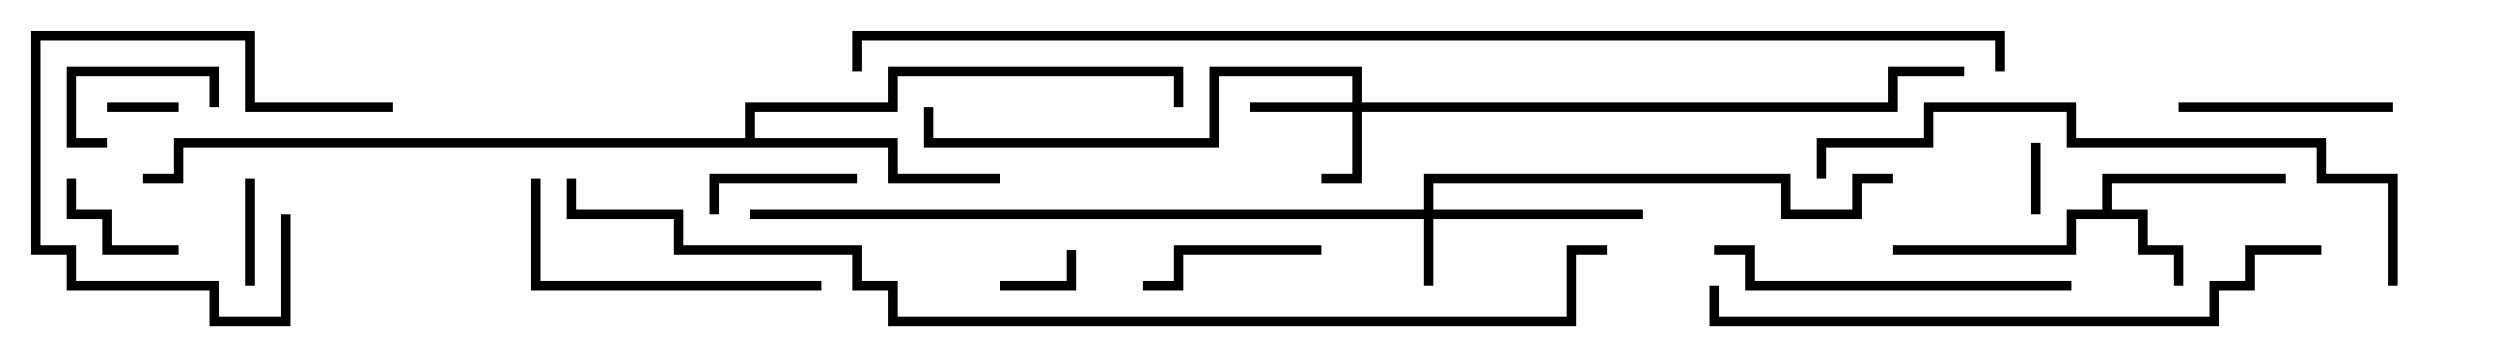 <svg version="1.1" width="105" height="15" xmlns="http://www.w3.org/2000/svg"><path d="M88.3,8.8L88.3,7.3L96,7.3L96,7.7L88.7,7.7L88.7,8.8L90.2,8.8L90.2,10.3L91.7,10.3L91.7,12L91.3,12L91.3,10.7L89.8,10.7L89.8,9.2L87.2,9.2L87.2,10.7L79.5,10.7L79.5,10.3L86.8,10.3L86.8,8.8z" stroke="none"/><path d="M31.3,5.8L31.3,4.3L37.3,4.3L37.3,2.8L49.7,2.8L49.7,4.5L49.3,4.5L49.3,3.2L37.7,3.2L37.7,4.7L31.7,4.7L31.7,5.8L37.7,5.8L37.7,7.3L42,7.3L42,7.7L37.3,7.7L37.3,6.2L7.7,6.2L7.7,7.7L6,7.7L6,7.3L7.3,7.3L7.3,5.8z" stroke="none"/><path d="M59.8,8.8L59.8,7.3L75.2,7.3L75.2,8.8L77.8,8.8L77.8,7.3L79.5,7.3L79.5,7.7L78.2,7.7L78.2,9.2L74.8,9.2L74.8,7.7L60.2,7.7L60.2,8.8L69,8.8L69,9.2L60.2,9.2L60.2,12L59.8,12L59.8,9.2L31.5,9.2L31.5,8.8z" stroke="none"/><path d="M56.8,4.3L56.8,3.2L51.2,3.2L51.2,6.2L38.8,6.2L38.8,4.5L39.2,4.5L39.2,5.8L50.8,5.8L50.8,2.8L57.2,2.8L57.2,4.3L79.3,4.3L79.3,2.8L82.5,2.8L82.5,3.2L79.7,3.2L79.7,4.7L57.2,4.7L57.2,7.7L55.5,7.7L55.5,7.3L56.8,7.3L56.8,4.7L52.5,4.7L52.5,4.3z" stroke="none"/><path d="M4.5,4.7L4.5,4.3L7.5,4.3L7.5,4.7z" stroke="none"/><path d="M85.7,9L85.3,9L85.3,6L85.7,6z" stroke="none"/><path d="M42,12.2L42,11.8L44.8,11.8L44.8,10.5L45.2,10.5L45.2,12.2z" stroke="none"/><path d="M10.7,12L10.3,12L10.3,7.5L10.7,7.5z" stroke="none"/><path d="M4.5,5.8L4.5,6.2L2.8,6.2L2.8,2.8L9.2,2.8L9.2,4.5L8.8,4.5L8.8,3.2L3.2,3.2L3.2,5.8z" stroke="none"/><path d="M7.5,10.3L7.5,10.7L4.3,10.7L4.3,9.2L2.8,9.2L2.8,7.5L3.2,7.5L3.2,8.8L4.7,8.8L4.7,10.3z" stroke="none"/><path d="M30.2,9L29.8,9L29.8,7.3L36,7.3L36,7.7L30.2,7.7z" stroke="none"/><path d="M16.5,4.3L16.5,4.7L10.3,4.7L10.3,1.7L1.7,1.7L1.7,10.3L3.2,10.3L3.2,11.8L9.2,11.8L9.2,13.3L11.8,13.3L11.8,9L12.2,9L12.2,13.7L8.8,13.7L8.8,12.2L2.8,12.2L2.8,10.7L1.3,10.7L1.3,1.3L10.7,1.3L10.7,4.3z" stroke="none"/><path d="M55.5,10.3L55.5,10.7L49.7,10.7L49.7,12.2L48,12.2L48,11.8L49.3,11.8L49.3,10.3z" stroke="none"/><path d="M100.5,4.3L100.5,4.7L91.5,4.7L91.5,4.3z" stroke="none"/><path d="M34.5,11.8L34.5,12.2L22.3,12.2L22.3,7.5L22.7,7.5L22.7,11.8z" stroke="none"/><path d="M87,11.8L87,12.2L73.3,12.2L73.3,10.7L72,10.7L72,10.3L73.7,10.3L73.7,11.8z" stroke="none"/><path d="M100.7,12L100.3,12L100.3,7.7L97.3,7.7L97.3,6.2L86.8,6.2L86.8,4.7L81.2,4.7L81.2,6.2L76.7,6.2L76.7,7.5L76.3,7.5L76.3,5.8L80.8,5.8L80.8,4.3L87.2,4.3L87.2,5.8L97.7,5.8L97.7,7.3L100.7,7.3z" stroke="none"/><path d="M97.5,10.3L97.5,10.7L94.7,10.7L94.7,12.2L93.2,12.2L93.2,13.7L71.8,13.7L71.8,12L72.2,12L72.2,13.3L92.8,13.3L92.8,11.8L94.3,11.8L94.3,10.3z" stroke="none"/><path d="M67.5,10.3L67.5,10.7L66.2,10.7L66.2,13.7L37.3,13.7L37.3,12.2L35.8,12.2L35.8,10.7L28.3,10.7L28.3,9.2L23.8,9.2L23.8,7.5L24.2,7.5L24.2,8.8L28.7,8.8L28.7,10.3L36.2,10.3L36.2,11.8L37.7,11.8L37.7,13.3L65.8,13.3L65.8,10.3z" stroke="none"/><path d="M36.2,3L35.8,3L35.8,1.3L84.2,1.3L84.2,3L83.8,3L83.8,1.7L36.2,1.7z" stroke="none"/></svg>